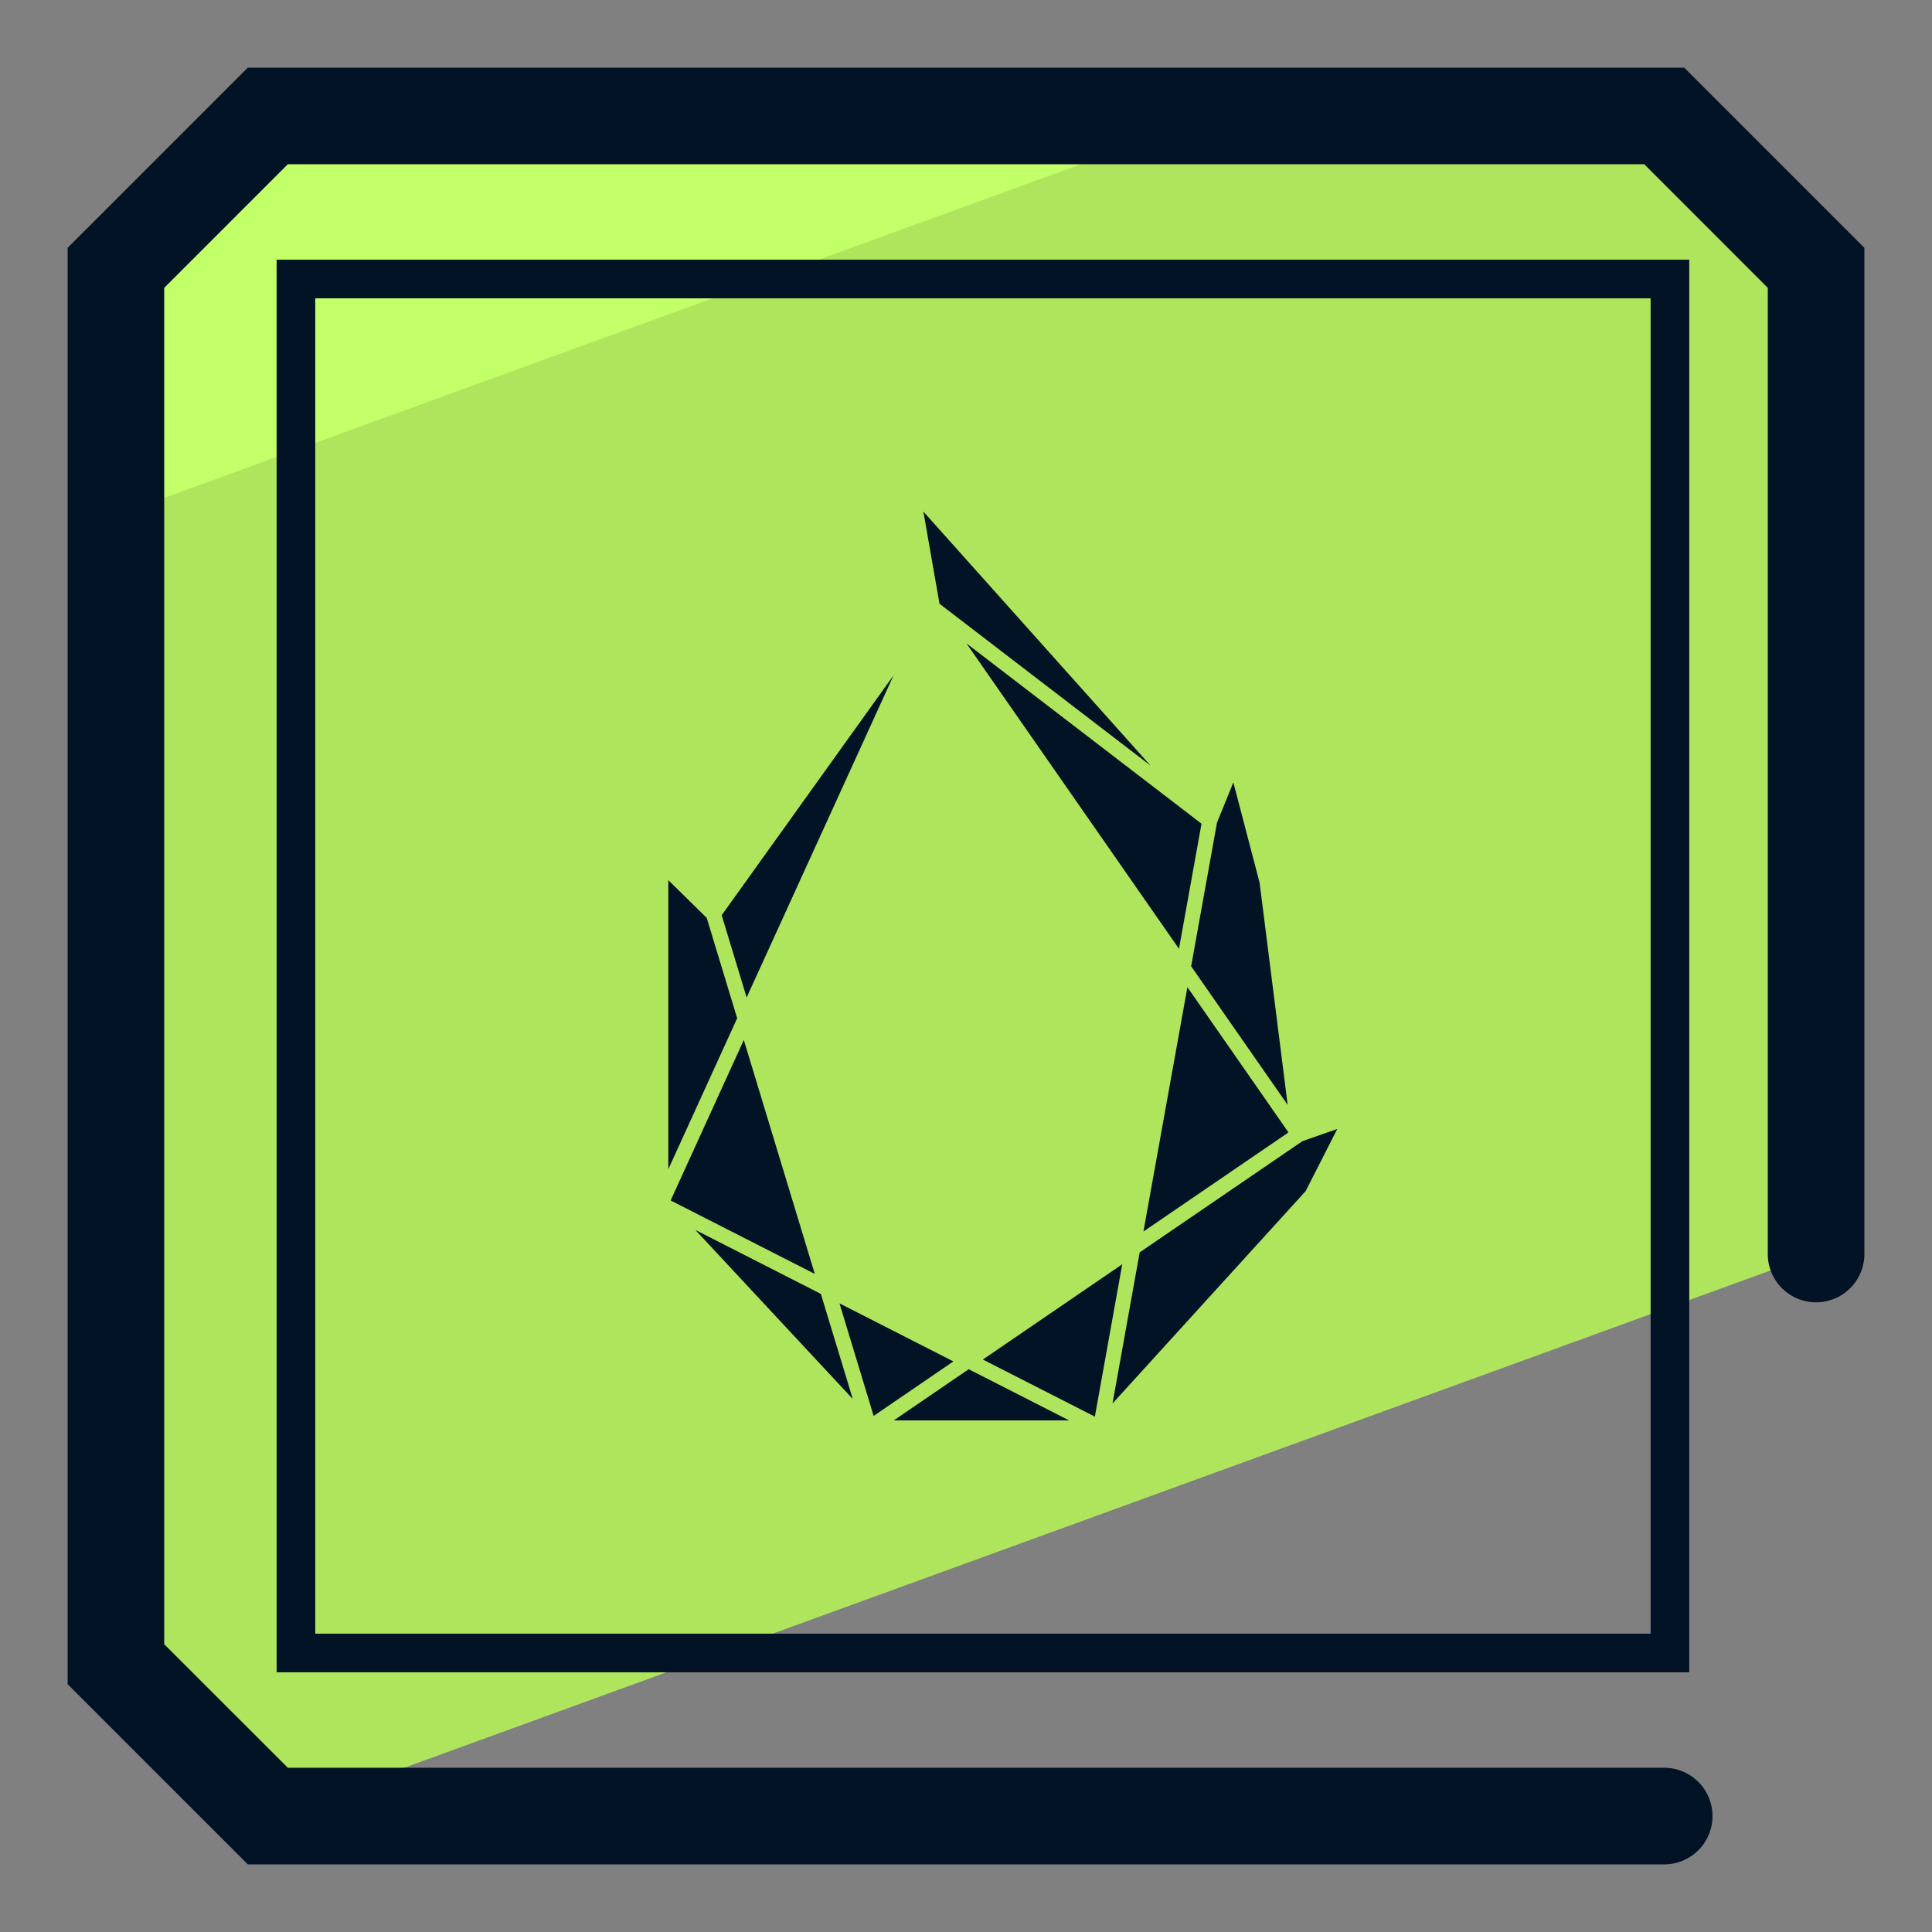 <svg xmlns="http://www.w3.org/2000/svg" version="1" viewBox="0 0 50 50"><rect x="0" y="0" width="50" height="50" fill="#808080" stroke="none"/><path fill="#AFE55D" d="M7.025 47L47 32.45V6.931L43.07 3H6.931L3 6.931V43.07L6.931 47z"/><path fill="#C3FF68" d="M31.41 3H6.931L3 6.931v6.409z"/><path fill="#031326" d="M43.718 43.279H7.159V6.721h36.559v36.558zm-35.559-1h34.559V7.721H8.159v34.558z"/><path fill="#031326" d="M43.069 48.25H6.414L1.75 43.587V6.414L6.414 1.75h37.173l4.663 4.664v26.04a1.25 1.25 0 0 1-2.5 0V7.449L42.552 4.25H7.449L4.25 7.449v35.103l3.199 3.198H43.07a1.25 1.25 0 1 1-.001 2.5z"/><path fill="#031326" d="M27.669 36.76l-2.599-1.325-1.939 1.325zm-3.355-21.135l5.462 4.189-5.879-6.574zm6.198 8.93l.583-3.238-6.084-4.667zm.218.993l-1.138 6.324 3.754-2.565zm2.595 3.048l-.726-5.75-.68-2.598-.423 1.041-.669 3.718zm-7.889 6.589l2.899 1.477.709-3.943zm-4.192-1.699l-3.249-1.656 4.075 4.376zm1.883-16.011l-4.45 6.211.646 2.129zm11.482 11.742l-.902.316-4.212 2.878-.703 3.911 4.998-5.495zm-9.935 6.016l-2.948-1.502.884 2.913zm-7.378-12.455v7.482l1.782-3.908-.788-2.597zm1.954 4.137l-1.894 4.153 3.731 1.901z"/></svg>